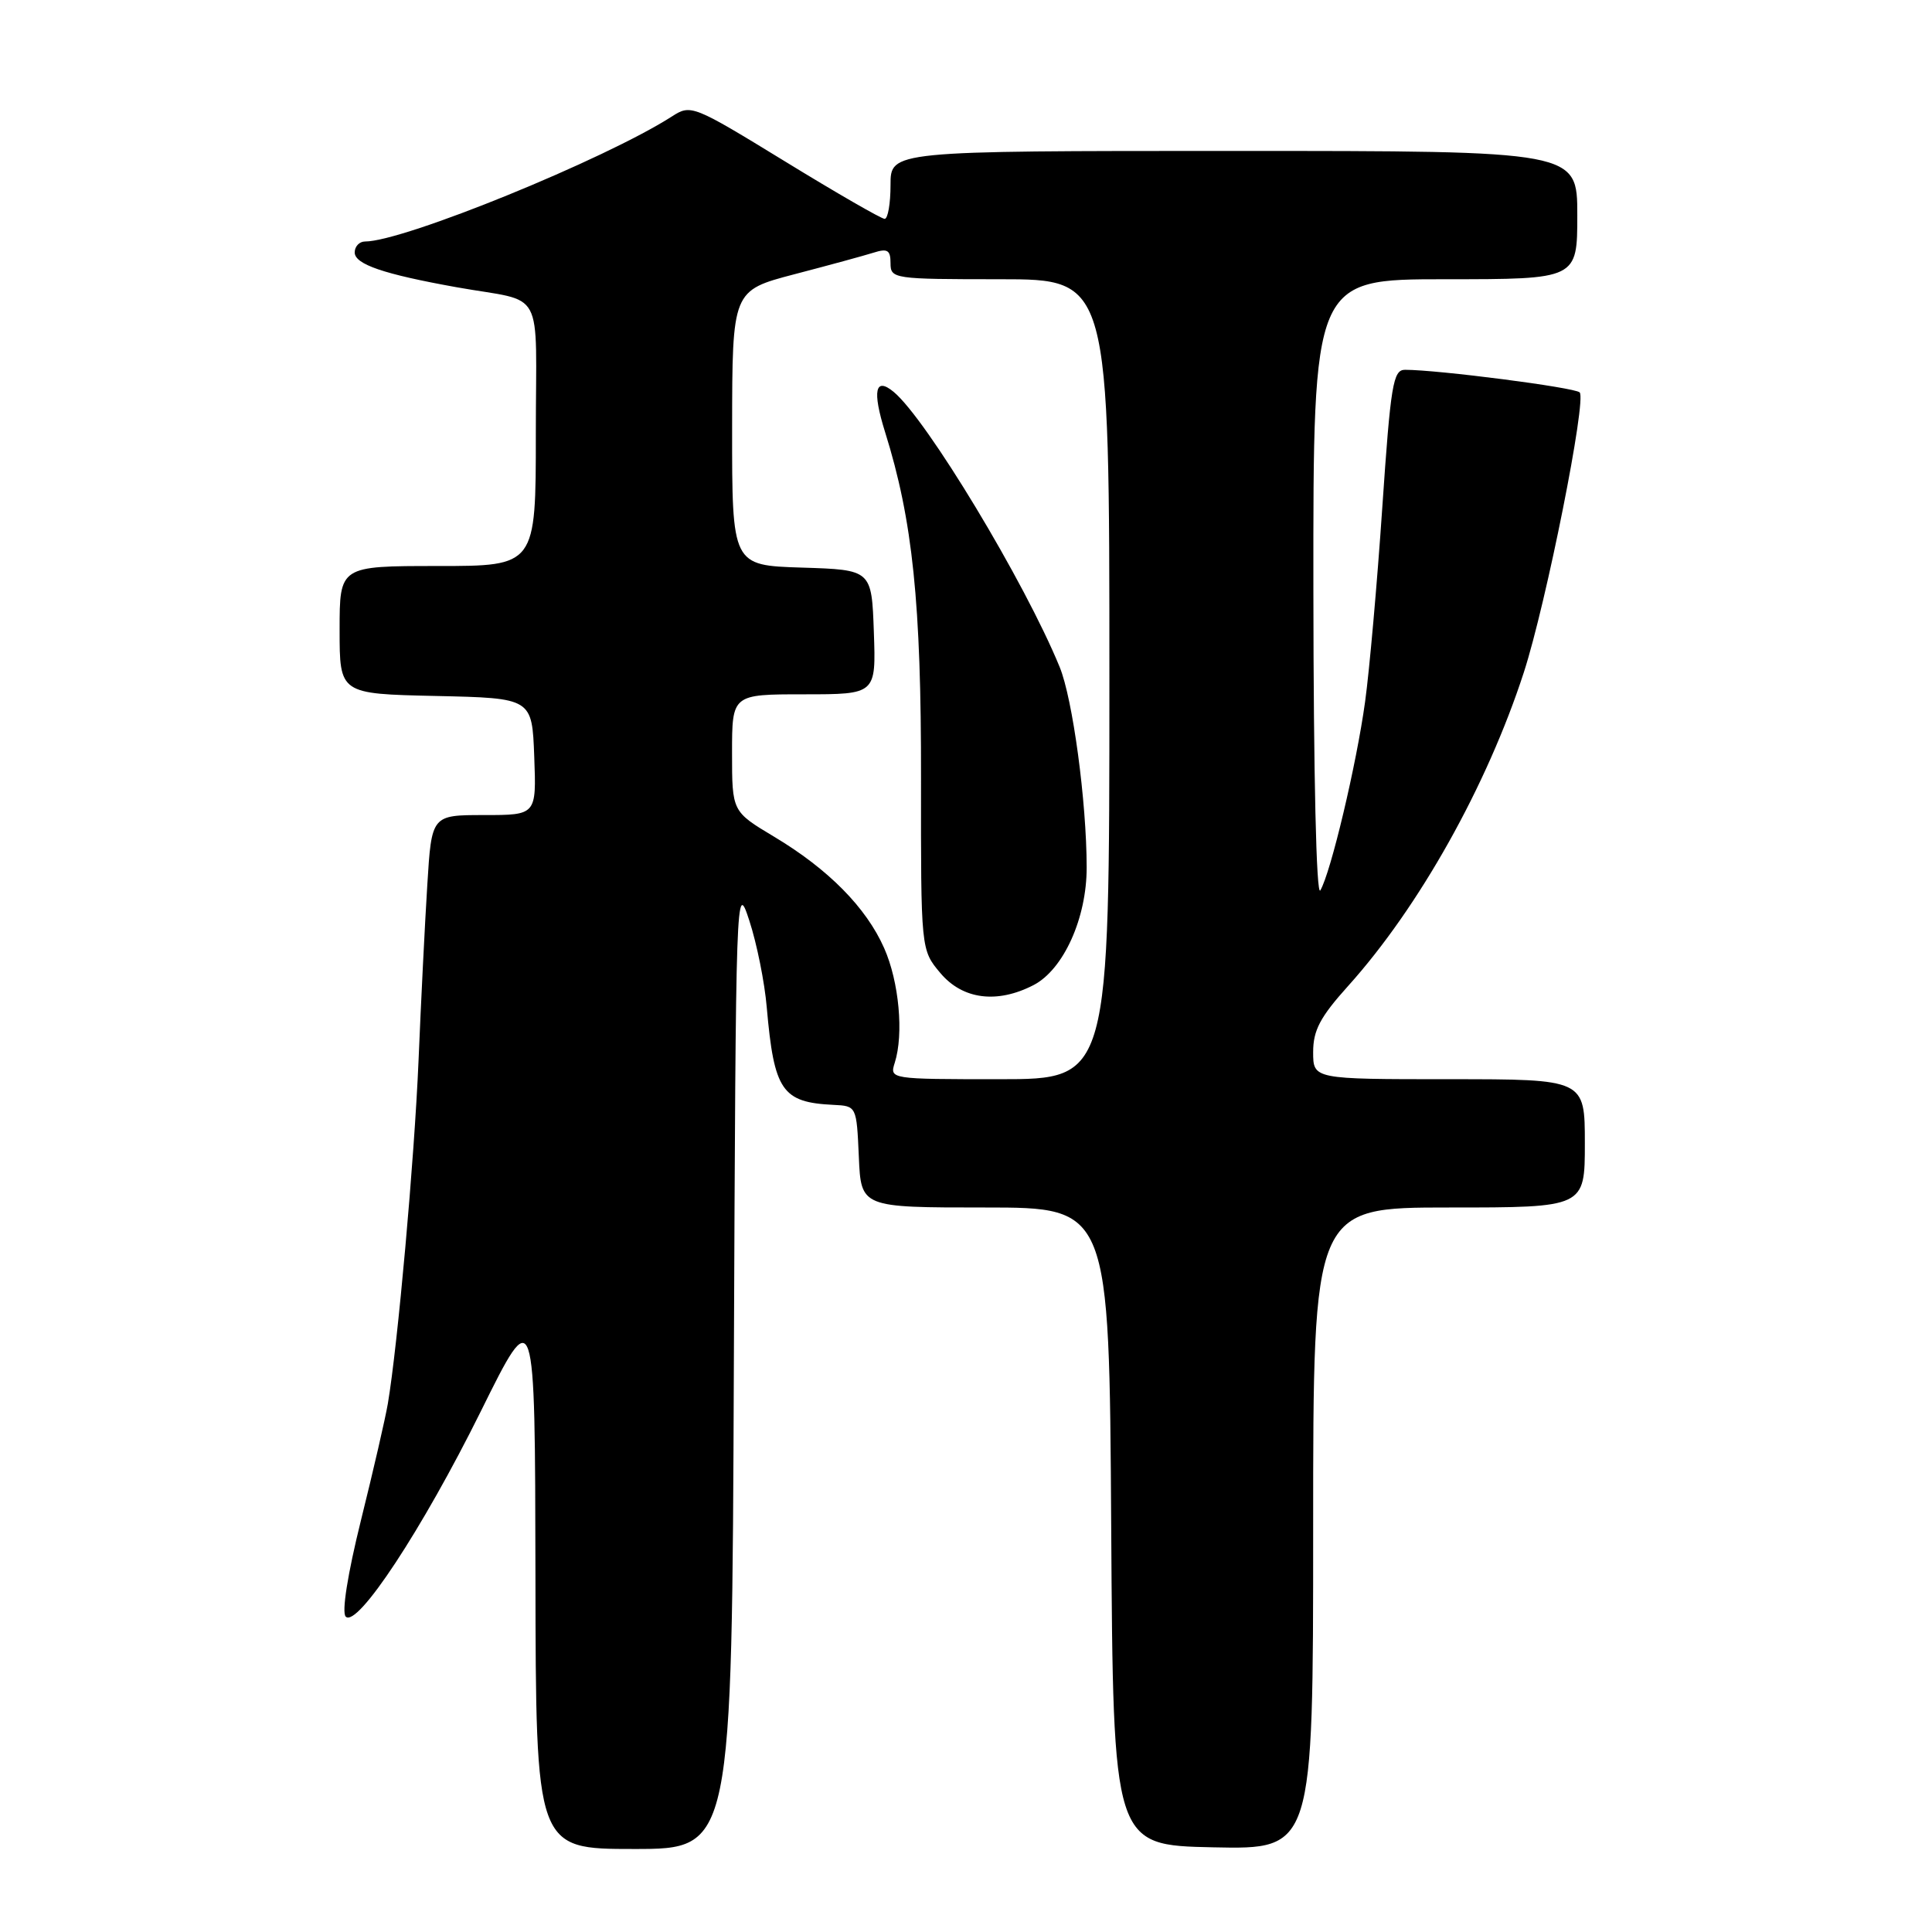 <?xml version="1.0" encoding="UTF-8" standalone="no"?>
<!DOCTYPE svg PUBLIC "-//W3C//DTD SVG 1.1//EN" "http://www.w3.org/Graphics/SVG/1.1/DTD/svg11.dtd" >
<svg xmlns="http://www.w3.org/2000/svg" xmlns:xlink="http://www.w3.org/1999/xlink" version="1.1" viewBox="0 0 256 256">
 <g >
 <path fill="currentColor"
d=" M 97.24 180.75 C 97.50 117.45 97.53 116.58 99.29 121.99 C 100.28 125.01 101.32 130.18 101.60 133.49 C 102.57 144.53 103.62 146.07 110.42 146.40 C 113.50 146.55 113.50 146.55 113.80 153.28 C 114.09 160.00 114.09 160.00 130.53 160.00 C 146.98 160.00 146.98 160.00 147.24 202.25 C 147.50 244.50 147.50 244.50 160.75 244.78 C 174.00 245.06 174.00 245.06 174.00 202.53 C 174.00 160.00 174.00 160.00 192.00 160.00 C 210.00 160.00 210.00 160.00 210.00 151.50 C 210.00 143.00 210.00 143.00 192.00 143.00 C 174.00 143.00 174.00 143.00 174.00 139.40 C 174.00 136.52 174.93 134.76 178.63 130.65 C 188.04 120.19 197.03 104.13 201.91 89.11 C 204.88 79.97 210.28 52.87 209.31 51.99 C 208.58 51.33 190.54 49.00 186.17 49.00 C 184.59 49.00 184.27 50.95 183.16 67.25 C 182.48 77.29 181.45 88.88 180.88 93.00 C 179.74 101.29 176.34 115.62 174.95 117.98 C 174.42 118.89 174.05 102.79 174.03 78.25 C 174.00 37.00 174.00 37.00 191.50 37.00 C 209.00 37.00 209.00 37.00 209.00 28.50 C 209.00 20.00 209.00 20.00 163.50 20.00 C 118.00 20.00 118.00 20.00 118.00 24.50 C 118.00 26.98 117.65 29.00 117.22 29.00 C 116.79 29.00 110.85 25.58 104.02 21.39 C 91.82 13.92 91.55 13.81 89.05 15.42 C 80.21 21.10 53.48 32.00 48.37 32.00 C 47.62 32.00 47.00 32.65 47.00 33.45 C 47.00 35.02 50.85 36.33 60.50 38.06 C 72.40 40.19 71.00 37.60 71.00 57.52 C 71.00 75.00 71.00 75.00 58.00 75.00 C 45.00 75.00 45.00 75.00 45.00 83.47 C 45.00 91.94 45.00 91.94 57.75 92.22 C 70.50 92.50 70.50 92.50 70.79 100.25 C 71.08 108.00 71.08 108.00 64.14 108.00 C 57.19 108.00 57.19 108.00 56.62 117.25 C 56.30 122.34 55.78 132.80 55.46 140.50 C 54.90 153.69 52.70 178.26 51.39 186.00 C 51.06 187.93 49.47 194.85 47.84 201.40 C 46.05 208.62 45.26 213.66 45.81 214.21 C 47.34 215.74 55.97 202.62 63.70 187.03 C 70.89 172.50 70.89 172.50 70.95 208.75 C 71.00 245.00 71.00 245.00 83.99 245.00 C 96.99 245.00 96.99 245.00 97.24 180.75 Z  M 118.56 140.82 C 119.77 137.01 119.13 130.09 117.16 125.64 C 114.78 120.25 109.75 115.16 102.56 110.86 C 97.00 107.53 97.00 107.53 97.00 99.77 C 97.00 92.00 97.00 92.00 106.54 92.00 C 116.08 92.00 116.08 92.00 115.79 83.75 C 115.50 75.50 115.50 75.50 106.25 75.21 C 97.00 74.92 97.00 74.92 97.01 56.71 C 97.03 38.50 97.03 38.50 105.26 36.34 C 109.79 35.16 114.51 33.87 115.75 33.48 C 117.60 32.89 118.00 33.14 118.00 34.88 C 118.00 36.94 118.40 37.00 132.50 37.00 C 147.00 37.00 147.00 37.00 147.00 90.00 C 147.00 143.00 147.00 143.00 132.43 143.00 C 117.93 143.00 117.87 142.99 118.56 140.82 Z  M 136.95 130.53 C 140.92 128.47 144.00 121.66 143.99 114.93 C 143.98 106.22 142.14 92.59 140.41 88.38 C 135.77 77.07 122.79 55.56 118.42 51.93 C 115.96 49.89 115.56 51.76 117.28 57.26 C 120.94 68.93 122.07 79.91 122.04 103.18 C 122.02 125.86 122.02 125.86 124.60 128.93 C 127.55 132.44 132.11 133.03 136.95 130.53 Z "/>
</g>
</svg>